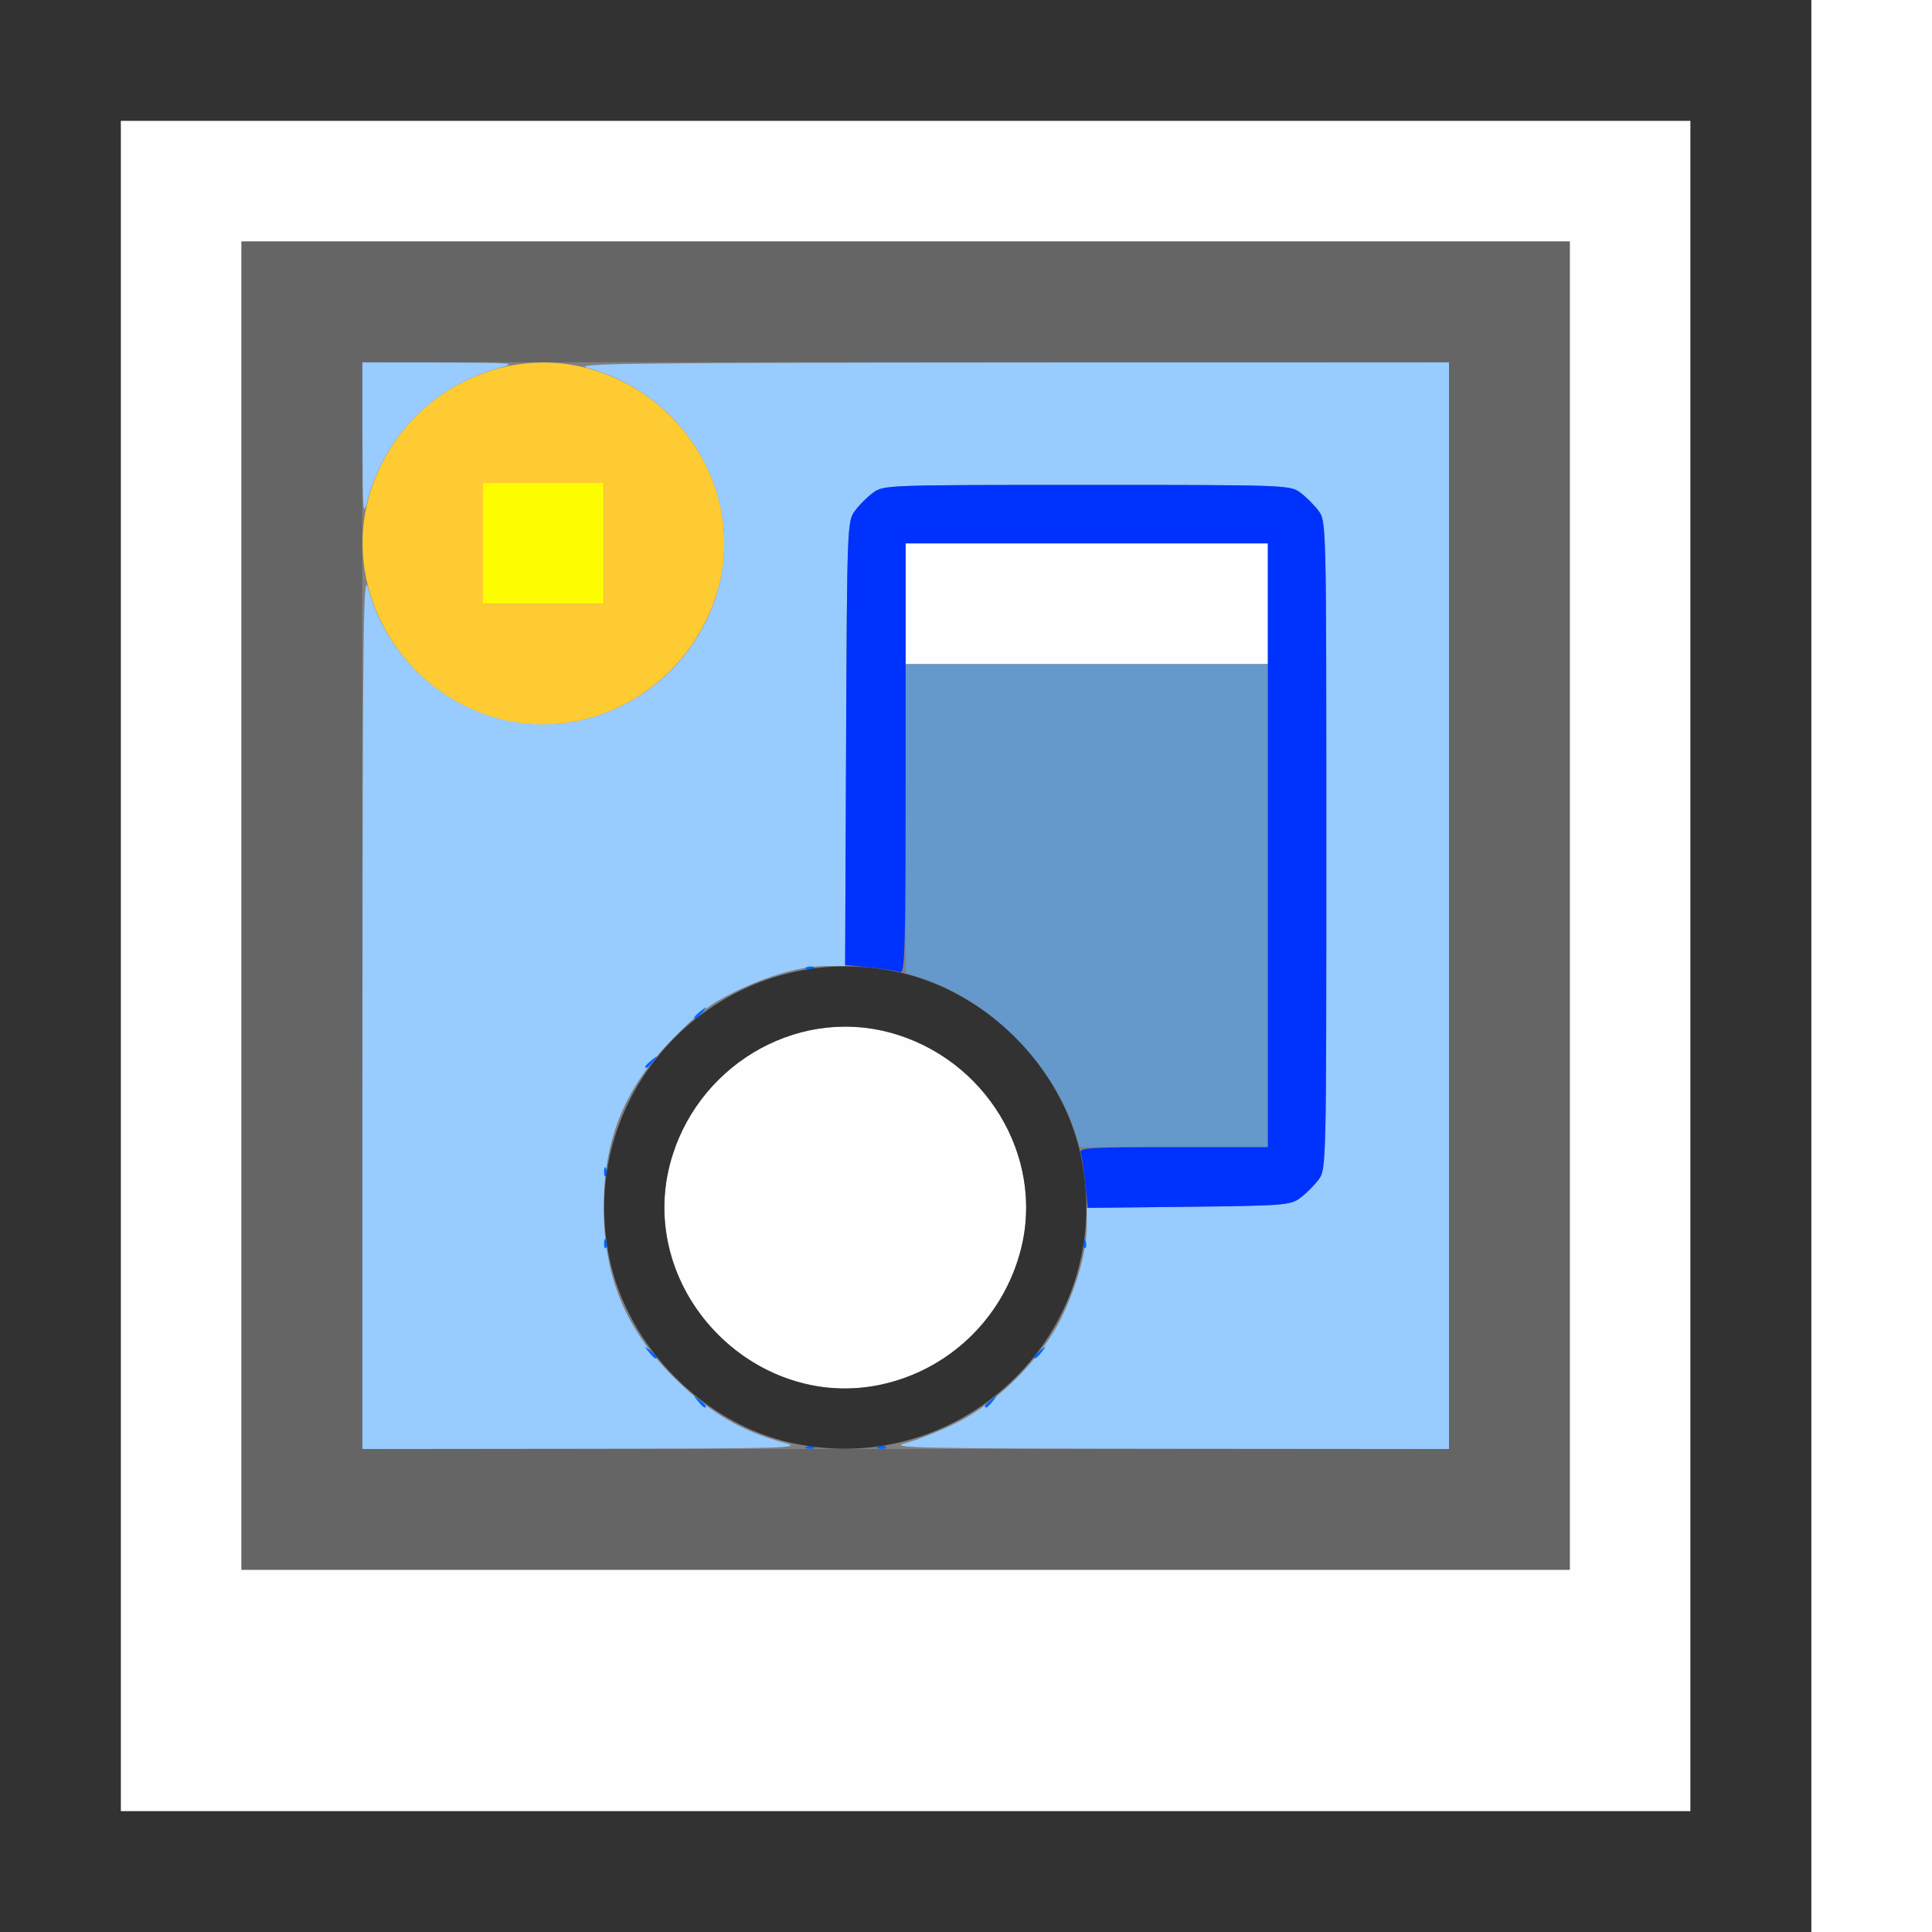 <?xml version="1.0" encoding="UTF-8" standalone="no"?>
<!-- Created with Inkscape (http://www.inkscape.org/) -->

<svg
   xmlns:dc="http://purl.org/dc/elements/1.1/"
   xmlns:cc="http://creativecommons.org/ns#"
   xmlns:rdf="http://www.w3.org/1999/02/22-rdf-syntax-ns#"
   xmlns:svg="http://www.w3.org/2000/svg"
   xmlns="http://www.w3.org/2000/svg"
   xmlns:sodipodi="http://sodipodi.sourceforge.net/DTD/sodipodi-0.dtd"
   xmlns:inkscape="http://www.inkscape.org/namespaces/inkscape"
   version="1.1"
   id="svg2"
   width="16"
   height="16"
   viewBox="0 0 16 16"
   sodipodi:docname="RENDER_RESULT.svg"
   inkscape:version="0.92.4 (5da689c313, 2019-01-14)">
  <rect x="0" y="0" width="16" height="16" fill="#808080" stroke="none"/>
  <defs
     id="defs6" />
  <sodipodi:namedview
     pagecolor="#ffffff"
     bordercolor="#666666"
     borderopacity="1"
     objecttolerance="10"
     gridtolerance="10"
     guidetolerance="10"
     inkscape:pageopacity="0"
     inkscape:pageshadow="2"
     inkscape:window-width="1270"
     inkscape:window-height="964"
     id="namedview4"
     showgrid="false"
     inkscape:zoom="14.75"
     inkscape:cx="8"
     inkscape:cy="8"
     inkscape:window-x="0"
     inkscape:window-y="0"
     inkscape:window-maximized="0"
     inkscape:current-layer="svg2" />
  <g
     id="RENDER_RESULT">
    <path
       style="fill:#ffffff;stroke-width:0.031"
       d="M 15,8 V 0 h 0.5 0.5 v 8 8 H 15.5 15 Z"
       id="path837"
       inkscape:connector-curvature="0" />
    <path
       style="fill:#fefefe;stroke-width:0.031"
       d="M 1,8 V 1 H 7.5 14 v 7 7 H 7.5 1 Z M 13,7.5 V 2 H 7.5 2 V 7.5 13 H 7.5 13 Z M 6.629,11.451 C 5.836,11.238 5.346,10.417 5.548,9.642 5.757,8.839 6.576,8.344 7.358,8.548 8.158,8.756 8.656,9.576 8.453,10.353 8.242,11.163 7.414,11.662 6.629,11.451 Z M 7.5,5 V 4.5 H 9 10.5 V 5 5.5 H 9 7.5 Z"
       id="path835"
       inkscape:connector-curvature="0" />
    <path
       style="fill:#98cbfe;stroke-width:0.031"
       d="m 3.002,8.352 c 0.002,-3.199 0.007,-3.628 0.046,-3.485 C 3.263,5.664 4.081,6.155 4.858,5.952 5.661,5.743 6.156,4.924 5.952,4.142 5.814,3.61 5.398,3.191 4.867,3.048 4.723,3.01 5.153,3.004 8.352,3.002 L 12,3 V 7.5 12 L 9.664,11.998 C 7.57,11.996 7.346,11.991 7.5,11.951 7.595,11.926 7.784,11.851 7.922,11.783 8.261,11.617 8.637,11.238 8.795,10.903 8.926,10.627 9,10.353 9,10.151 V 10.003 L 9.842,9.994 C 10.635,9.985 10.688,9.981 10.769,9.92 c 0.047,-0.035 0.115,-0.103 0.151,-0.151 0.064,-0.086 0.064,-0.108 0.064,-2.769 0,-2.661 -5.28e-4,-2.684 -0.064,-2.769 C 10.885,4.183 10.817,4.115 10.769,4.08 10.685,4.017 10.651,4.016 9,4.016 c -1.651,0 -1.685,0.001 -1.769,0.064 C 7.183,4.115 7.115,4.183 7.08,4.231 7.017,4.315 7.015,4.354 7.007,6.159 L 6.999,8 H 6.85 C 6.636,8 6.366,8.076 6.078,8.217 5.88,8.314 5.775,8.394 5.571,8.603 5.171,9.012 5,9.431 5,10 5,10.582 5.185,11.022 5.603,11.429 5.882,11.702 6.149,11.857 6.5,11.95 6.656,11.992 6.506,11.996 4.836,11.998 L 3,12 Z m 0,-4.703 L 3,3 3.648,3.002 C 4.265,3.004 4.289,3.006 4.133,3.048 3.609,3.189 3.19,3.607 3.049,4.129 3.006,4.291 3.004,4.273 3.002,3.648 Z"
       id="path833"
       inkscape:connector-curvature="0" />
    <path
       style="fill:#fefe00;stroke-width:0.031"
       d="M 4,4.5 V 4 H 4.5 5 V 4.5 5 H 4.5 4 Z"
       id="path831"
       inkscape:connector-curvature="0" />
    <path
       style="fill:#fecb32;stroke-width:0.031"
       d="M 4.129,5.951 C 3.336,5.738 2.846,4.917 3.048,4.142 3.257,3.339 4.076,2.844 4.858,3.048 5.658,3.256 6.156,4.076 5.953,4.853 5.742,5.663 4.914,6.162 4.129,5.951 Z M 5,4.5 V 4 H 4.5 4 V 4.5 5 H 4.5 5 Z"
       id="path829"
       inkscape:connector-curvature="0" />
    <path
       style="fill:#6598cb;stroke-width:0.031"
       d="M 8.905,9.383 C 8.723,8.813 8.187,8.277 7.617,8.095 L 7.5,8.058 V 6.779 5.5 H 9 10.5 v 2 2 H 9.721 8.942 Z"
       id="path827"
       inkscape:connector-curvature="0" />
    <path
       style="fill:#0065fe;stroke-width:0.031"
       d="m 6.682,11.979 c 0.023,-0.009 0.05,-0.008 0.06,0.003 0.01,0.01 -0.008,0.018 -0.041,0.016 -0.036,-0.002 -0.044,-0.009 -0.019,-0.019 z m 0.594,0 c 0.023,-0.009 0.05,-0.008 0.06,0.003 0.01,0.01 -0.008,0.018 -0.041,0.016 -0.036,-0.002 -0.044,-0.009 -0.019,-0.019 z m -1.498,-0.377 c -0.039,-0.05 -0.038,-0.051 0.012,-0.012 0.03,0.024 0.055,0.048 0.055,0.055 0,0.026 -0.026,0.009 -0.066,-0.043 z m 2.379,0.043 c 0,-0.006 0.025,-0.031 0.055,-0.055 0.05,-0.039 0.051,-0.038 0.012,0.012 -0.041,0.052 -0.066,0.069 -0.066,0.043 z m -2.785,-0.449 c -0.039,-0.05 -0.038,-0.051 0.012,-0.012 0.03,0.024 0.055,0.048 0.055,0.055 0,0.026 -0.026,0.009 -0.066,-0.043 z M 8.562,11.238 c 0,-0.006 0.025,-0.031 0.055,-0.055 0.05,-0.039 0.051,-0.038 0.012,0.012 -0.041,0.052 -0.066,0.069 -0.066,0.043 z m -3.56,-0.944 c 0.002,-0.036 0.009,-0.044 0.019,-0.019 0.009,0.023 0.008,0.05 -0.002,0.06 -0.01,0.01 -0.018,-0.008 -0.016,-0.041 z m 3.969,0 c 0.002,-0.036 0.009,-0.044 0.019,-0.019 0.009,0.023 0.008,0.05 -0.002,0.06 -0.01,0.01 -0.018,-0.008 -0.016,-0.041 z m -3.969,-0.594 c 0.002,-0.036 0.009,-0.044 0.019,-0.019 0.009,0.023 0.008,0.05 -0.002,0.06 -0.01,0.01 -0.018,-0.008 -0.016,-0.041 z M 5.344,8.832 c 0,-0.006 0.025,-0.031 0.055,-0.055 0.05,-0.039 0.051,-0.038 0.012,0.012 C 5.369,8.841 5.344,8.858 5.344,8.832 Z M 5.75,8.426 c 0,-0.006 0.025,-0.031 0.055,-0.055 0.05,-0.039 0.051,-0.038 0.012,0.012 C 5.776,8.435 5.75,8.451 5.75,8.426 Z M 6.682,8.01 c 0.023,-0.009 0.05,-0.008 0.06,0.002 0.01,0.01 -0.008,0.018 -0.041,0.016 -0.036,-0.002 -0.044,-0.009 -0.019,-0.019 z"
       id="path825"
       inkscape:connector-curvature="0" />
    <path
       style="fill:#0032fe;stroke-width:0.031"
       d="M 8.988,9.799 C 8.977,9.686 8.959,9.573 8.949,9.547 8.933,9.506 9.028,9.5 9.715,9.5 H 10.5 V 7 4.5 H 9 7.5 V 6.285 C 7.5,7.865 7.495,8.067 7.453,8.051 7.427,8.041 7.314,8.024 7.202,8.012 L 6.999,7.991 7.007,6.154 C 7.015,4.354 7.017,4.315 7.08,4.231 7.115,4.183 7.183,4.115 7.231,4.08 7.315,4.017 7.349,4.016 9,4.016 c 1.651,0 1.685,0.001 1.769,0.064 0.047,0.035 0.115,0.103 0.151,0.151 0.064,0.086 0.064,0.108 0.064,2.769 0,2.661 -5.28e-4,2.684 -0.064,2.769 -0.035,0.047 -0.103,0.115 -0.151,0.151 -0.081,0.061 -0.134,0.065 -0.923,0.074 L 9.009,10.003 Z"
       id="path823"
       inkscape:connector-curvature="0" />
    <path
       style="fill:#656565;stroke-width:0.031"
       d="M 2,7.5 V 2 H 7.5 13 V 7.5 13 H 7.5 2 Z m 10,0 V 3 H 7.5 3 V 7.5 12 H 7.5 12 Z"
       id="path821"
       inkscape:connector-curvature="0" />
    <path
       style="fill:#323232;stroke-width:0.031"
       d="M 0,8 V 0 H 7.5 15 v 8 8 H 7.5 0 Z M 14,8 V 1 H 7.5 1 v 7 7 H 7.5 14 Z M 6.562,11.951 C 5.832,11.795 5.201,11.157 5.047,10.422 4.75,9.002 6.002,7.75 7.422,8.047 8.165,8.202 8.798,8.835 8.953,9.578 9.251,11.003 7.988,12.258 6.562,11.951 Z M 7.358,11.452 C 7.897,11.312 8.312,10.895 8.453,10.353 8.656,9.576 8.158,8.756 7.358,8.548 6.576,8.344 5.757,8.839 5.548,9.642 5.269,10.711 6.289,11.731 7.358,11.452 Z"
       id="path819"
       inkscape:connector-curvature="0" />
  </g>
</svg>
